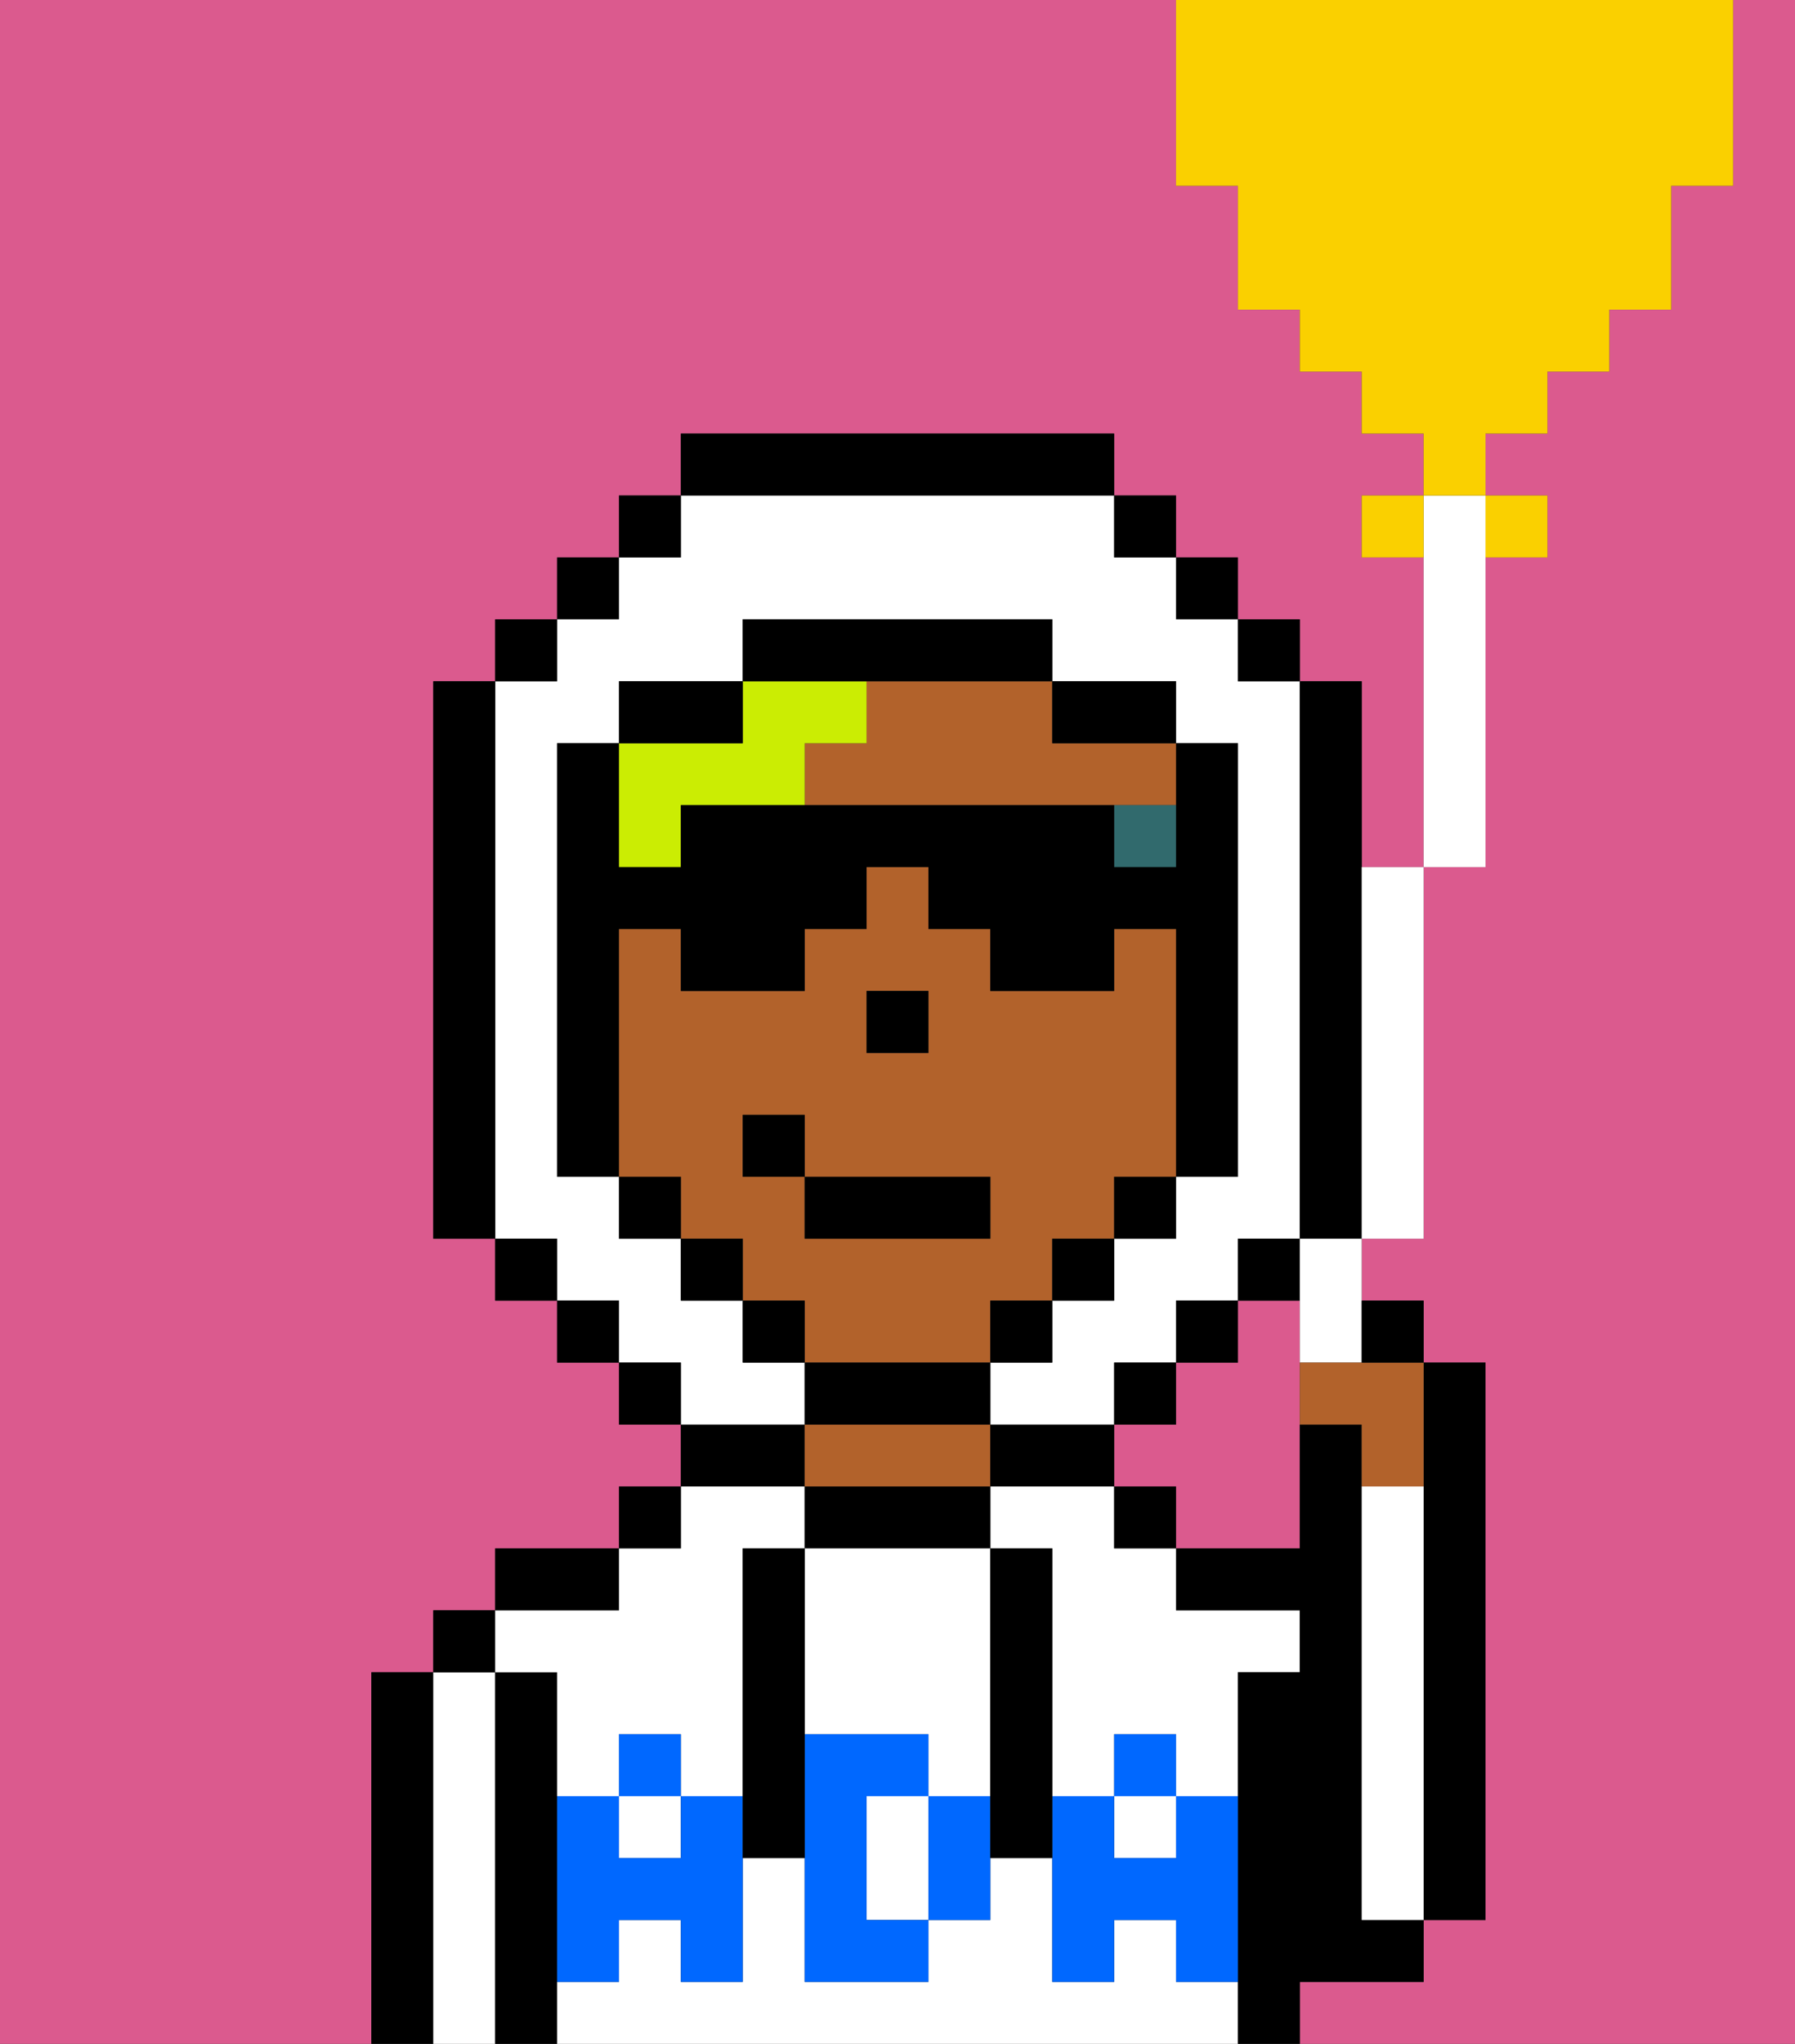 <svg xmlns="http://www.w3.org/2000/svg" viewBox="0 0 29 33"><rect x="0" y="0" width="29" height="33" fill="#333333" stroke="none"/><defs><style>polygon,rect,path{shape-rendering:crispedges;}.ua26-1{fill:#db5a8e;}.ua26-2{fill:#000000;}.ua26-3{fill:#ffffff;}.ua26-4{fill:#b2622b;}.ua26-5{fill:#0068ff;}.ua26-6{fill:#316a6d;}.ua26-7{fill:#cbed03;}.ua26-8{fill:#ffffff;}.ua26-9{fill:#fad000;}</style></defs><path class="ua26-1" d="M21,21H20v1H19v1H18v1h1v1h2V21Z"/><path class="ua26-1" d="M8,19V16H8v4H8Z"/><rect class="ua26-1" x="13" y="21" height="1"/><rect class="ua26-1" x="9" y="20" height="1"/><rect class="ua26-1" x="12" y="20" height="1"/><rect class="ua26-1" x="10" y="21" height="1"/><path class="ua26-1" d="M8,15H8V12H8v3Z"/><rect class="ua26-1" x="10" y="20" width="1"/><polygon class="ua26-1" points="14 17 14 17 15 17 15 16 15 16 15 17 14 17"/><rect class="ua26-1" x="18" y="20" width="1"/><path class="ua26-1" d="M0,33H6V27H7V26H8V25h2V24h1V23H10V22H9V21H8V20H7V11H8V10H9V9h1V8h1V7h7V8h1V9h1v1h1v1h1v3h1V9H22V8h1V7H22V6H21V5H20V3H19V0h9V3H27V5H26V6H25V7H24V8h1V9H24v5H23v6H22v1h1v1h1v9H23v1H21v1h8V0H0Z"/><rect class="ua26-1" x="11" y="19" height="1"/><path class="ua26-2" d="M23,29v2h1V22H23v7Z"/><path class="ua26-2" d="M7,27H6v6H7V27Z"/><path class="ua26-3" d="M8,27H7v6H8V27Z"/><rect class="ua26-2" x="7" y="26" width="1" height="1"/><path class="ua26-2" d="M9,31V27H8v6H9V31Z"/><path class="ua26-3" d="M19,32V31H18v1H17V30H16v1H15v1H13V30H12v2H11V31H10v1H9v1H20V32Z"/><path class="ua26-3" d="M9,27v2h1V28h1v1h1V25h1V24H11v1H10v1H8v1Z"/><rect class="ua26-3" x="18" y="29" width="1" height="1"/><path class="ua26-3" d="M18,24H16v1h1v4h1V28h1v1h1V27h1V26H19V25H18Z"/><rect class="ua26-3" x="10" y="29" width="1" height="1"/><path class="ua26-2" d="M10,25H8v1h2Z"/><rect class="ua26-2" x="10" y="24" width="1" height="1"/><path class="ua26-2" d="M13,23H11v1h2Z"/><path class="ua26-2" d="M16,25V24H13v1h3Z"/><path class="ua26-4" d="M16,24V23H13v1h3Z"/><path class="ua26-2" d="M17,24h1V23H16v1Z"/><rect class="ua26-2" x="18" y="24" width="1" height="1"/><path class="ua26-2" d="M22,32h1V31H22V23H21v2H19v1h2v1H20v6h1V32Z"/><path class="ua26-3" d="M23,24H22v7h1V24Z"/><path class="ua26-3" d="M13,28h2v1h1V25H13v3Z"/><path class="ua26-3" d="M14,29v2h1V29Z"/><path class="ua26-5" d="M19,30H18V29H17v3h1V31h1v1h1V29H19Z"/><rect class="ua26-5" x="18" y="28" width="1" height="1"/><path class="ua26-5" d="M15,29v2h1V29Z"/><path class="ua26-5" d="M14,30V29h1V28H13v4h2V31H14Z"/><path class="ua26-5" d="M11,29v1H10V29H9v3h1V31h1v1h1V29Z"/><rect class="ua26-5" x="10" y="28" width="1" height="1"/><path class="ua26-2" d="M13,27V25H12v5h1V27Z"/><path class="ua26-2" d="M17,28V25H16v5h1V28Z"/><path class="ua26-4" d="M14,11v1H13v1h6V12H17V11H14Z"/><path class="ua26-4" d="M18,20V19h1V15H18v1H16V15H15V14H14v1H13v1H11V15H10v4h1v1h1v1h1v1h3V21h1V20Zm-4-4h1v1H14Zm2,4H13V19H12V18h1v1h3Z"/><polygon class="ua26-2" points="15 17 15 16 15 16 14 16 14 17 14 17 15 17"/><path class="ua26-6" d="M18,14h1V13H18Z"/><path class="ua26-7" d="M11,12H10v2h1V13h2V12h1V11H12v1Z"/><path class="ua26-3" d="M13,23V22H12V21H11V20H10V19H9V12h1V11h2V10h5v1h2v1h1v7H19v1H18v1H17v1H16v1h2V22h1V21h1V20h1V11H20V10H19V9H18V8H11V9H10v1H9v1H8v1H8v8H9v1h1v1h1v1h2Z"/><rect class="ua26-2" x="10" y="8" width="1" height="1"/><rect class="ua26-2" x="9" y="9" width="1" height="1"/><rect class="ua26-2" x="8" y="10" width="1" height="1"/><path class="ua26-2" d="M8,16H8V15H8V11H7v9H8V16Z"/><polygon class="ua26-2" points="9 20 8 20 8 20 8 21 9 21 9 20 9 20"/><polygon class="ua26-2" points="9 21 9 21 9 22 10 22 10 21 9 21"/><polygon class="ua26-2" points="10 22 10 22 10 23 11 23 11 22 10 22"/><rect class="ua26-2" x="18" y="22" width="1" height="1"/><rect class="ua26-2" x="19" y="21" width="1" height="1"/><polygon class="ua26-2" points="21 20 21 20 20 20 20 21 21 21 21 20"/><path class="ua26-2" d="M21,20h1V11H21v9Z"/><rect class="ua26-2" x="20" y="10" width="1" height="1"/><rect class="ua26-2" x="19" y="9" width="1" height="1"/><rect class="ua26-2" x="18" y="8" width="1" height="1"/><path class="ua26-2" d="M18,8V7H11V8h7Z"/><path class="ua26-2" d="M11,19H10V15h1v1h2V15h1V14h1v1h1v1h2V15h1v4H18v1h1V19h1V12H19v2H18V13H11v1H10V12h2V11H10v1H9v7h1v1h1Z"/><polygon class="ua26-2" points="12 20 11 20 11 20 11 20 11 21 12 21 12 20 12 20"/><polygon class="ua26-2" points="12 21 12 21 12 22 13 22 13 21 12 21"/><path class="ua26-2" d="M16,23V22H13v1h3Z"/><rect class="ua26-2" x="16" y="21" width="1" height="1"/><polygon class="ua26-2" points="17 20 17 21 18 21 18 20 18 20 17 20"/><path class="ua26-2" d="M18,12h1V11H17v1Z"/><path class="ua26-2" d="M14,11h3V10H12v1Z"/><rect class="ua26-2" x="13" y="19" width="3" height="1"/><rect class="ua26-2" x="12" y="18" width="1" height="1"/><path class="ua26-8" d="M24,10V8H23v6h1Z"/><path class="ua26-8" d="M22,20h1V14H22v6Z"/><path class="ua26-8" d="M21,20v2h1V20Z"/><path class="ua26-9" d="M22,8V9h1V8Z"/><path class="ua26-9" d="M25,9V8H24V9Z"/><path class="ua26-9" d="M24,7h1V6h1V5h1V3h1V0H19V3h1V5h1V6h1V7h1V8h1Z"/><path class="ua26-4" d="M21,22v1h1v1h1V22H21Z"/><path class="ua26-2" d="M23,22V21H22v1Z"/></svg>
